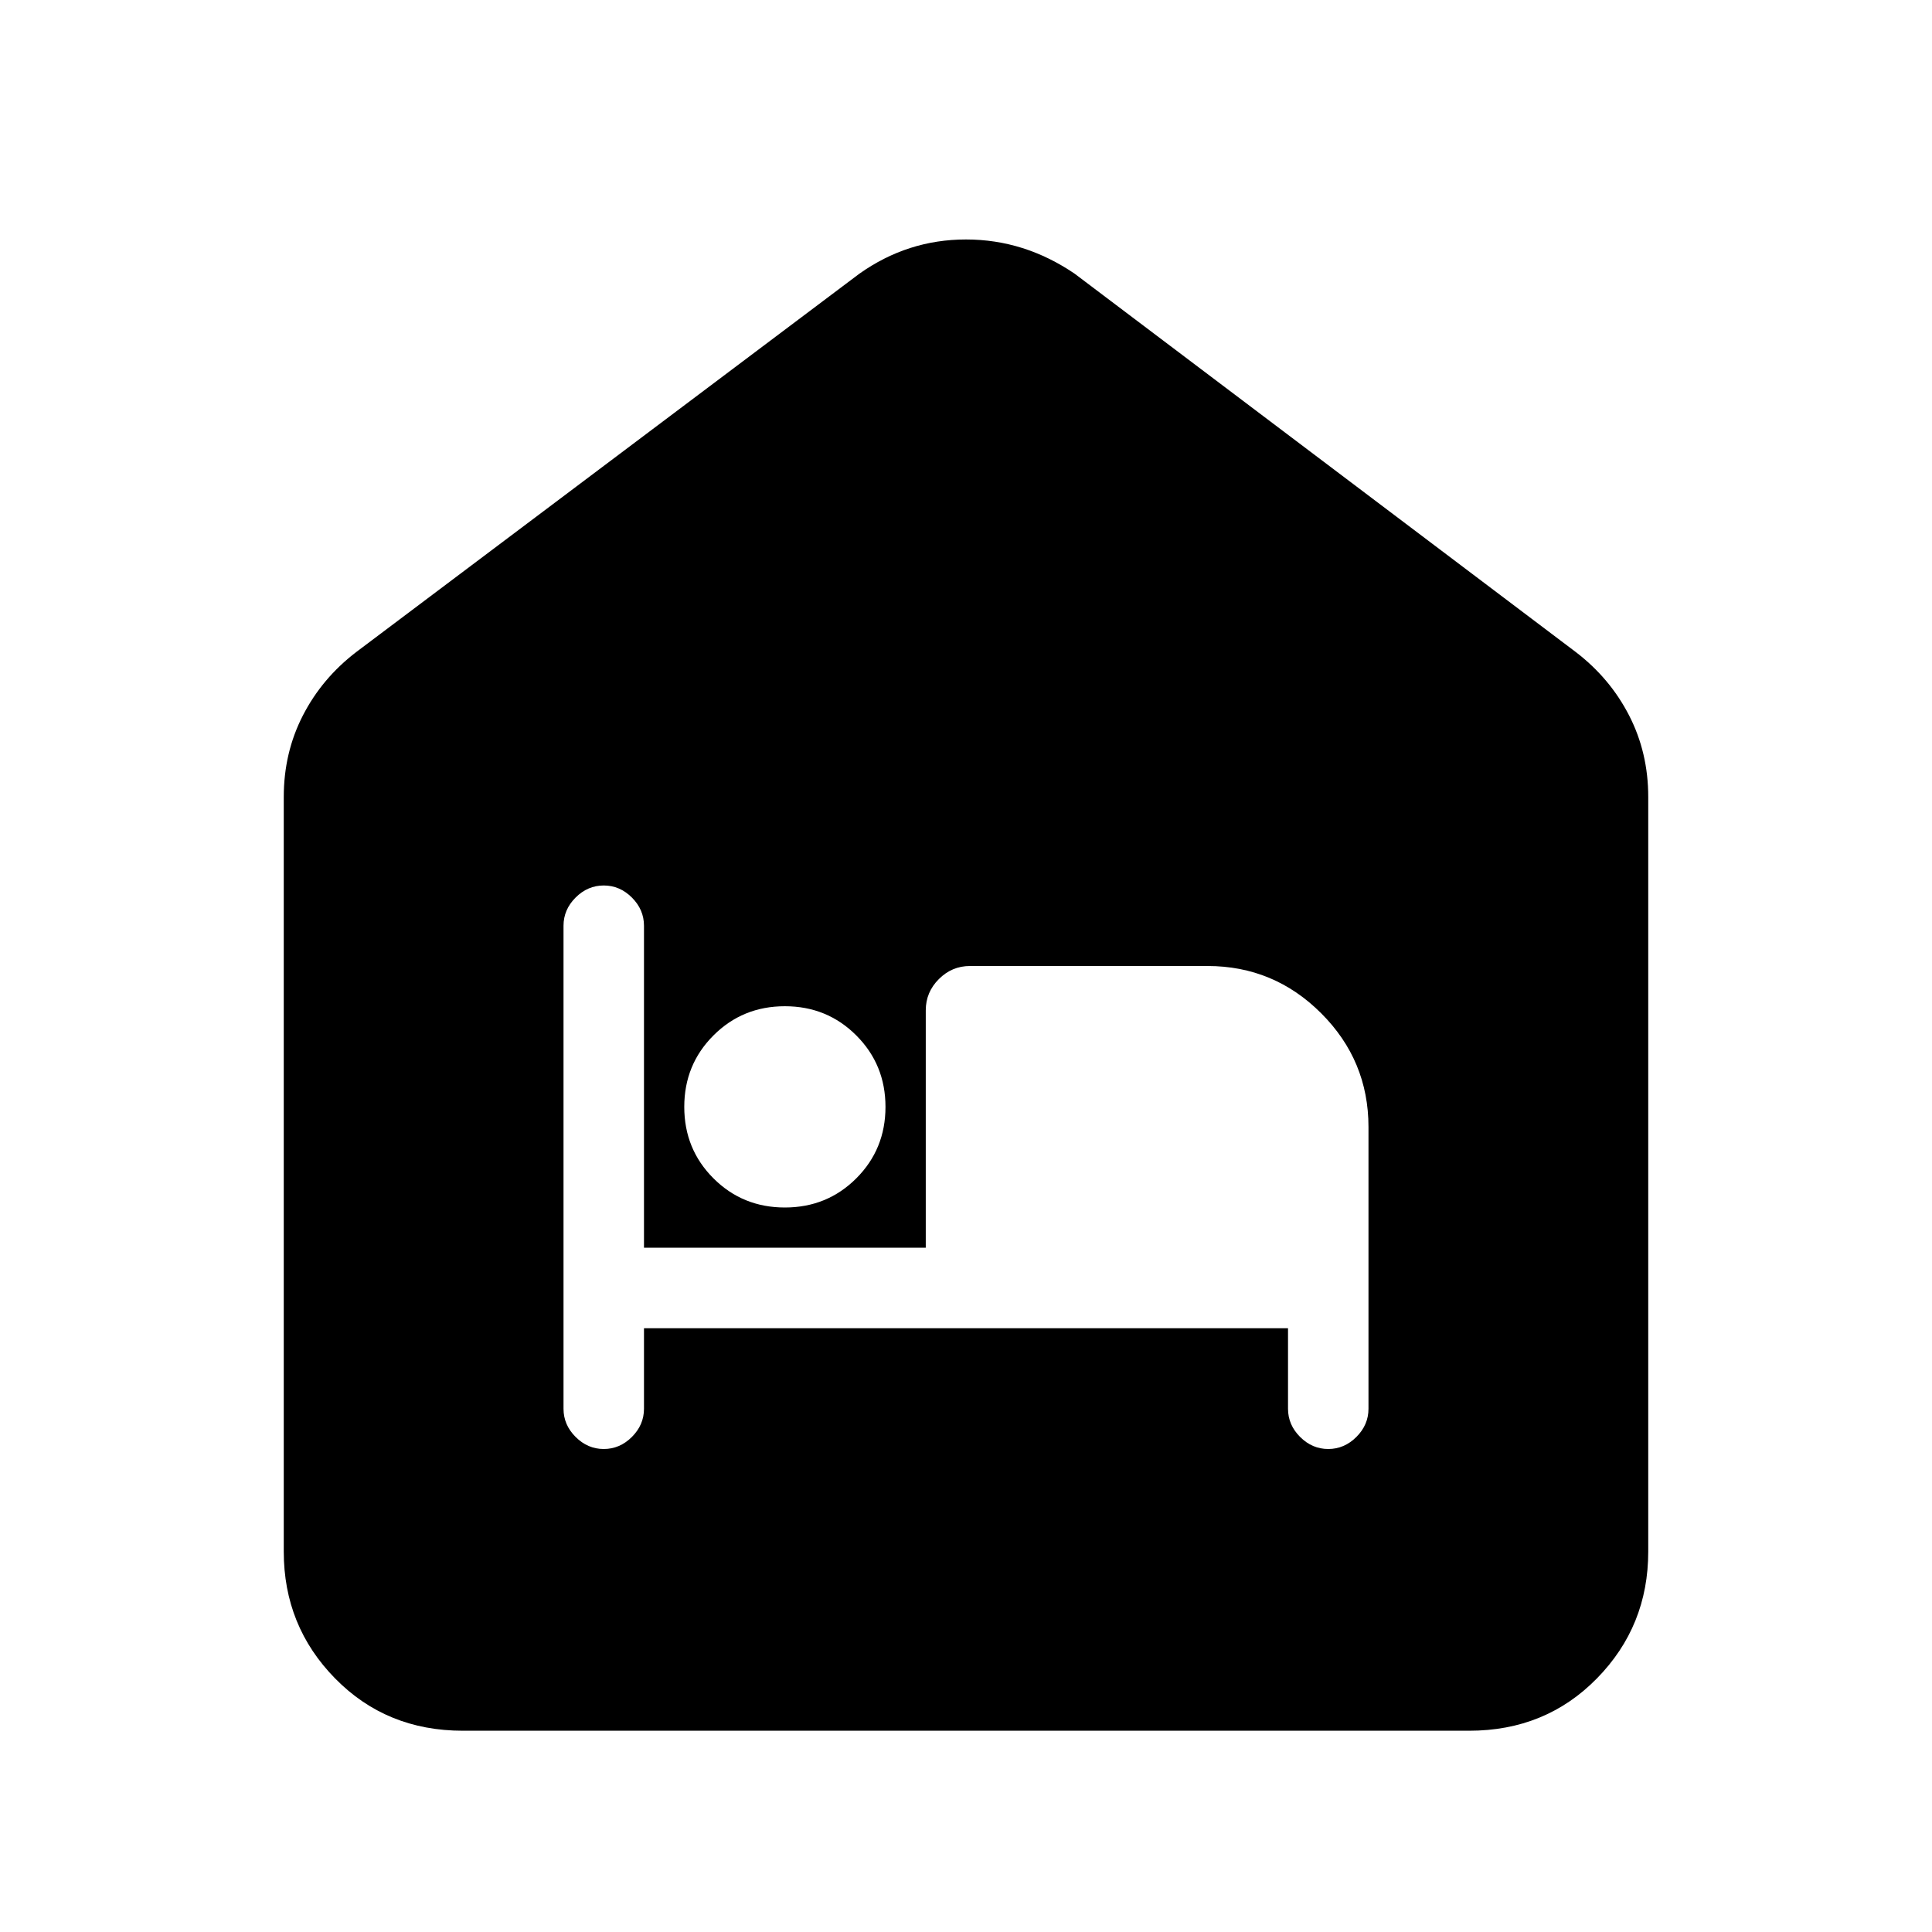 <svg xmlns="http://www.w3.org/2000/svg" height="40" width="40"><path d="M9.583 35.833Q8 35.833 6.938 34.75Q5.875 33.667 5.875 32.125V16.5Q5.875 15.583 6.271 14.813Q6.667 14.042 7.375 13.5L17.792 5.667Q18.792 4.958 20 4.958Q21.208 4.958 22.25 5.667L32.625 13.5Q33.333 14.042 33.729 14.813Q34.125 15.583 34.125 16.5V32.125Q34.125 33.667 33.062 34.75Q32 35.833 30.417 35.833ZM13.333 27.5H26.667V29.167Q26.667 29.5 26.917 29.75Q27.167 30 27.5 30Q27.833 30 28.083 29.75Q28.333 29.5 28.333 29.167V23.333Q28.333 21.958 27.354 20.979Q26.375 20 25 20H20.083Q19.708 20 19.438 20.271Q19.167 20.542 19.167 20.917V25.833H13.333V19.167Q13.333 18.833 13.083 18.583Q12.833 18.333 12.5 18.333Q12.167 18.333 11.917 18.583Q11.667 18.833 11.667 19.167V29.167Q11.667 29.5 11.917 29.75Q12.167 30 12.5 30Q12.833 30 13.083 29.75Q13.333 29.5 13.333 29.167ZM16.25 25Q17.125 25 17.729 24.396Q18.333 23.792 18.333 22.917Q18.333 22.042 17.729 21.438Q17.125 20.833 16.25 20.833Q15.375 20.833 14.771 21.438Q14.167 22.042 14.167 22.917Q14.167 23.792 14.771 24.396Q15.375 25 16.25 25Z"/></svg>